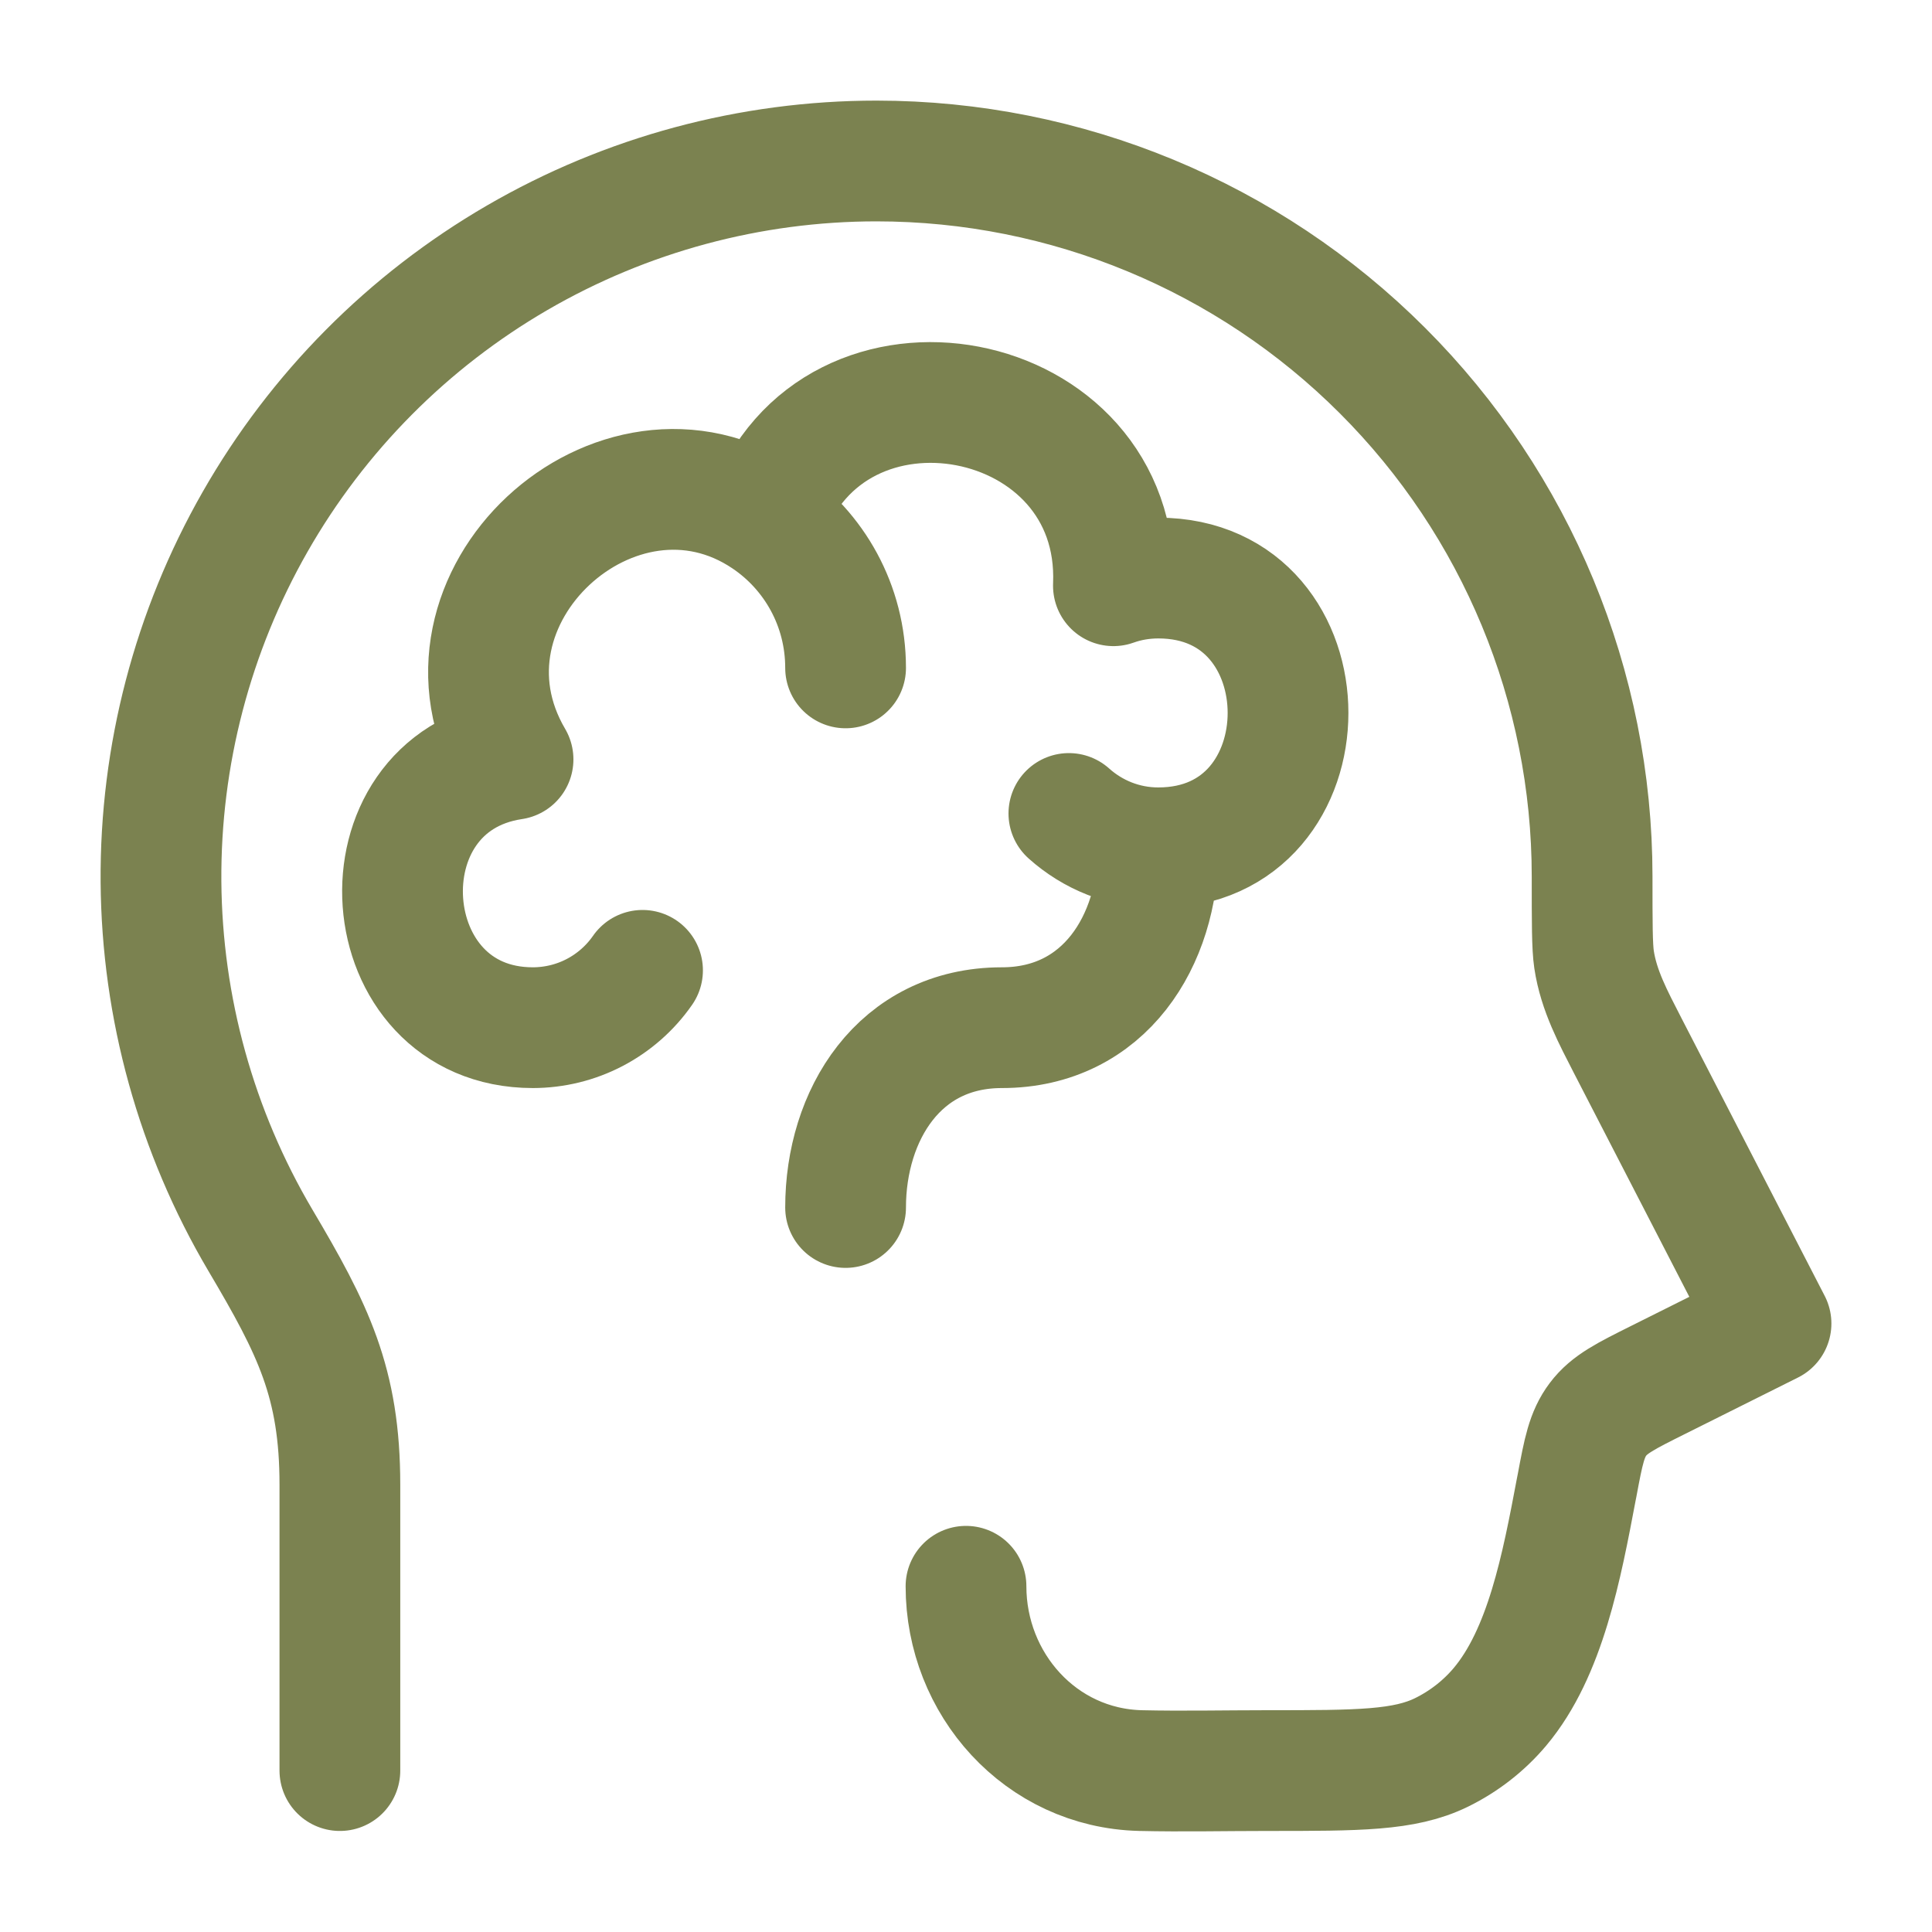 <svg width="40" height="40" viewBox="0 0 40 40" fill="none" xmlns="http://www.w3.org/2000/svg">
<path d="M7.037 36.658V30.742C7.037 28.623 6.482 27.522 5.392 25.68C4.063 23.43 3.353 20.869 3.333 18.256C3.314 15.643 3.986 13.072 5.282 10.803C6.577 8.534 8.45 6.647 10.709 5.336C12.969 4.024 15.536 3.333 18.148 3.333C22.077 3.334 25.844 4.894 28.622 7.672C31.401 10.449 32.962 14.216 32.963 18.145C32.963 19.112 32.963 19.595 33.003 19.865C33.1 20.512 33.403 21.068 33.698 21.645L36.667 27.402L34.333 28.568C33.658 28.905 33.32 29.073 33.085 29.385C32.85 29.697 32.783 30.05 32.652 30.752L32.638 30.822C32.333 32.435 31.998 34.215 31.055 35.338C30.722 35.733 30.308 36.055 29.843 36.283C29.075 36.658 28.13 36.658 26.24 36.658C25.365 36.658 24.488 36.678 23.613 36.658C21.542 36.607 20 34.863 20 32.842" stroke="#7b8250" stroke-width="2.5" stroke-linecap="round" stroke-linejoin="round"/>
<path d="M23.98 17.553C23.27 17.553 22.622 17.283 22.13 16.842M23.98 17.553C23.98 19.463 22.873 21.277 20.743 21.277C18.613 21.277 17.507 23.09 17.507 25M23.98 17.553C27.563 17.553 27.563 11.968 23.98 11.968C23.653 11.969 23.344 12.022 23.052 12.127C23.227 7.963 17.225 6.833 15.865 10.733M15.865 10.733C16.857 11.402 17.507 12.538 17.507 13.828M15.865 10.733C12.778 8.65 8.665 12.388 10.622 15.722C7.338 16.213 7.688 21.277 11.033 21.277C11.479 21.276 11.919 21.169 12.314 20.962C12.709 20.755 13.049 20.456 13.303 20.09" stroke="#7b8250" stroke-width="2.5" stroke-linecap="round" stroke-linejoin="round"/>
</svg>
